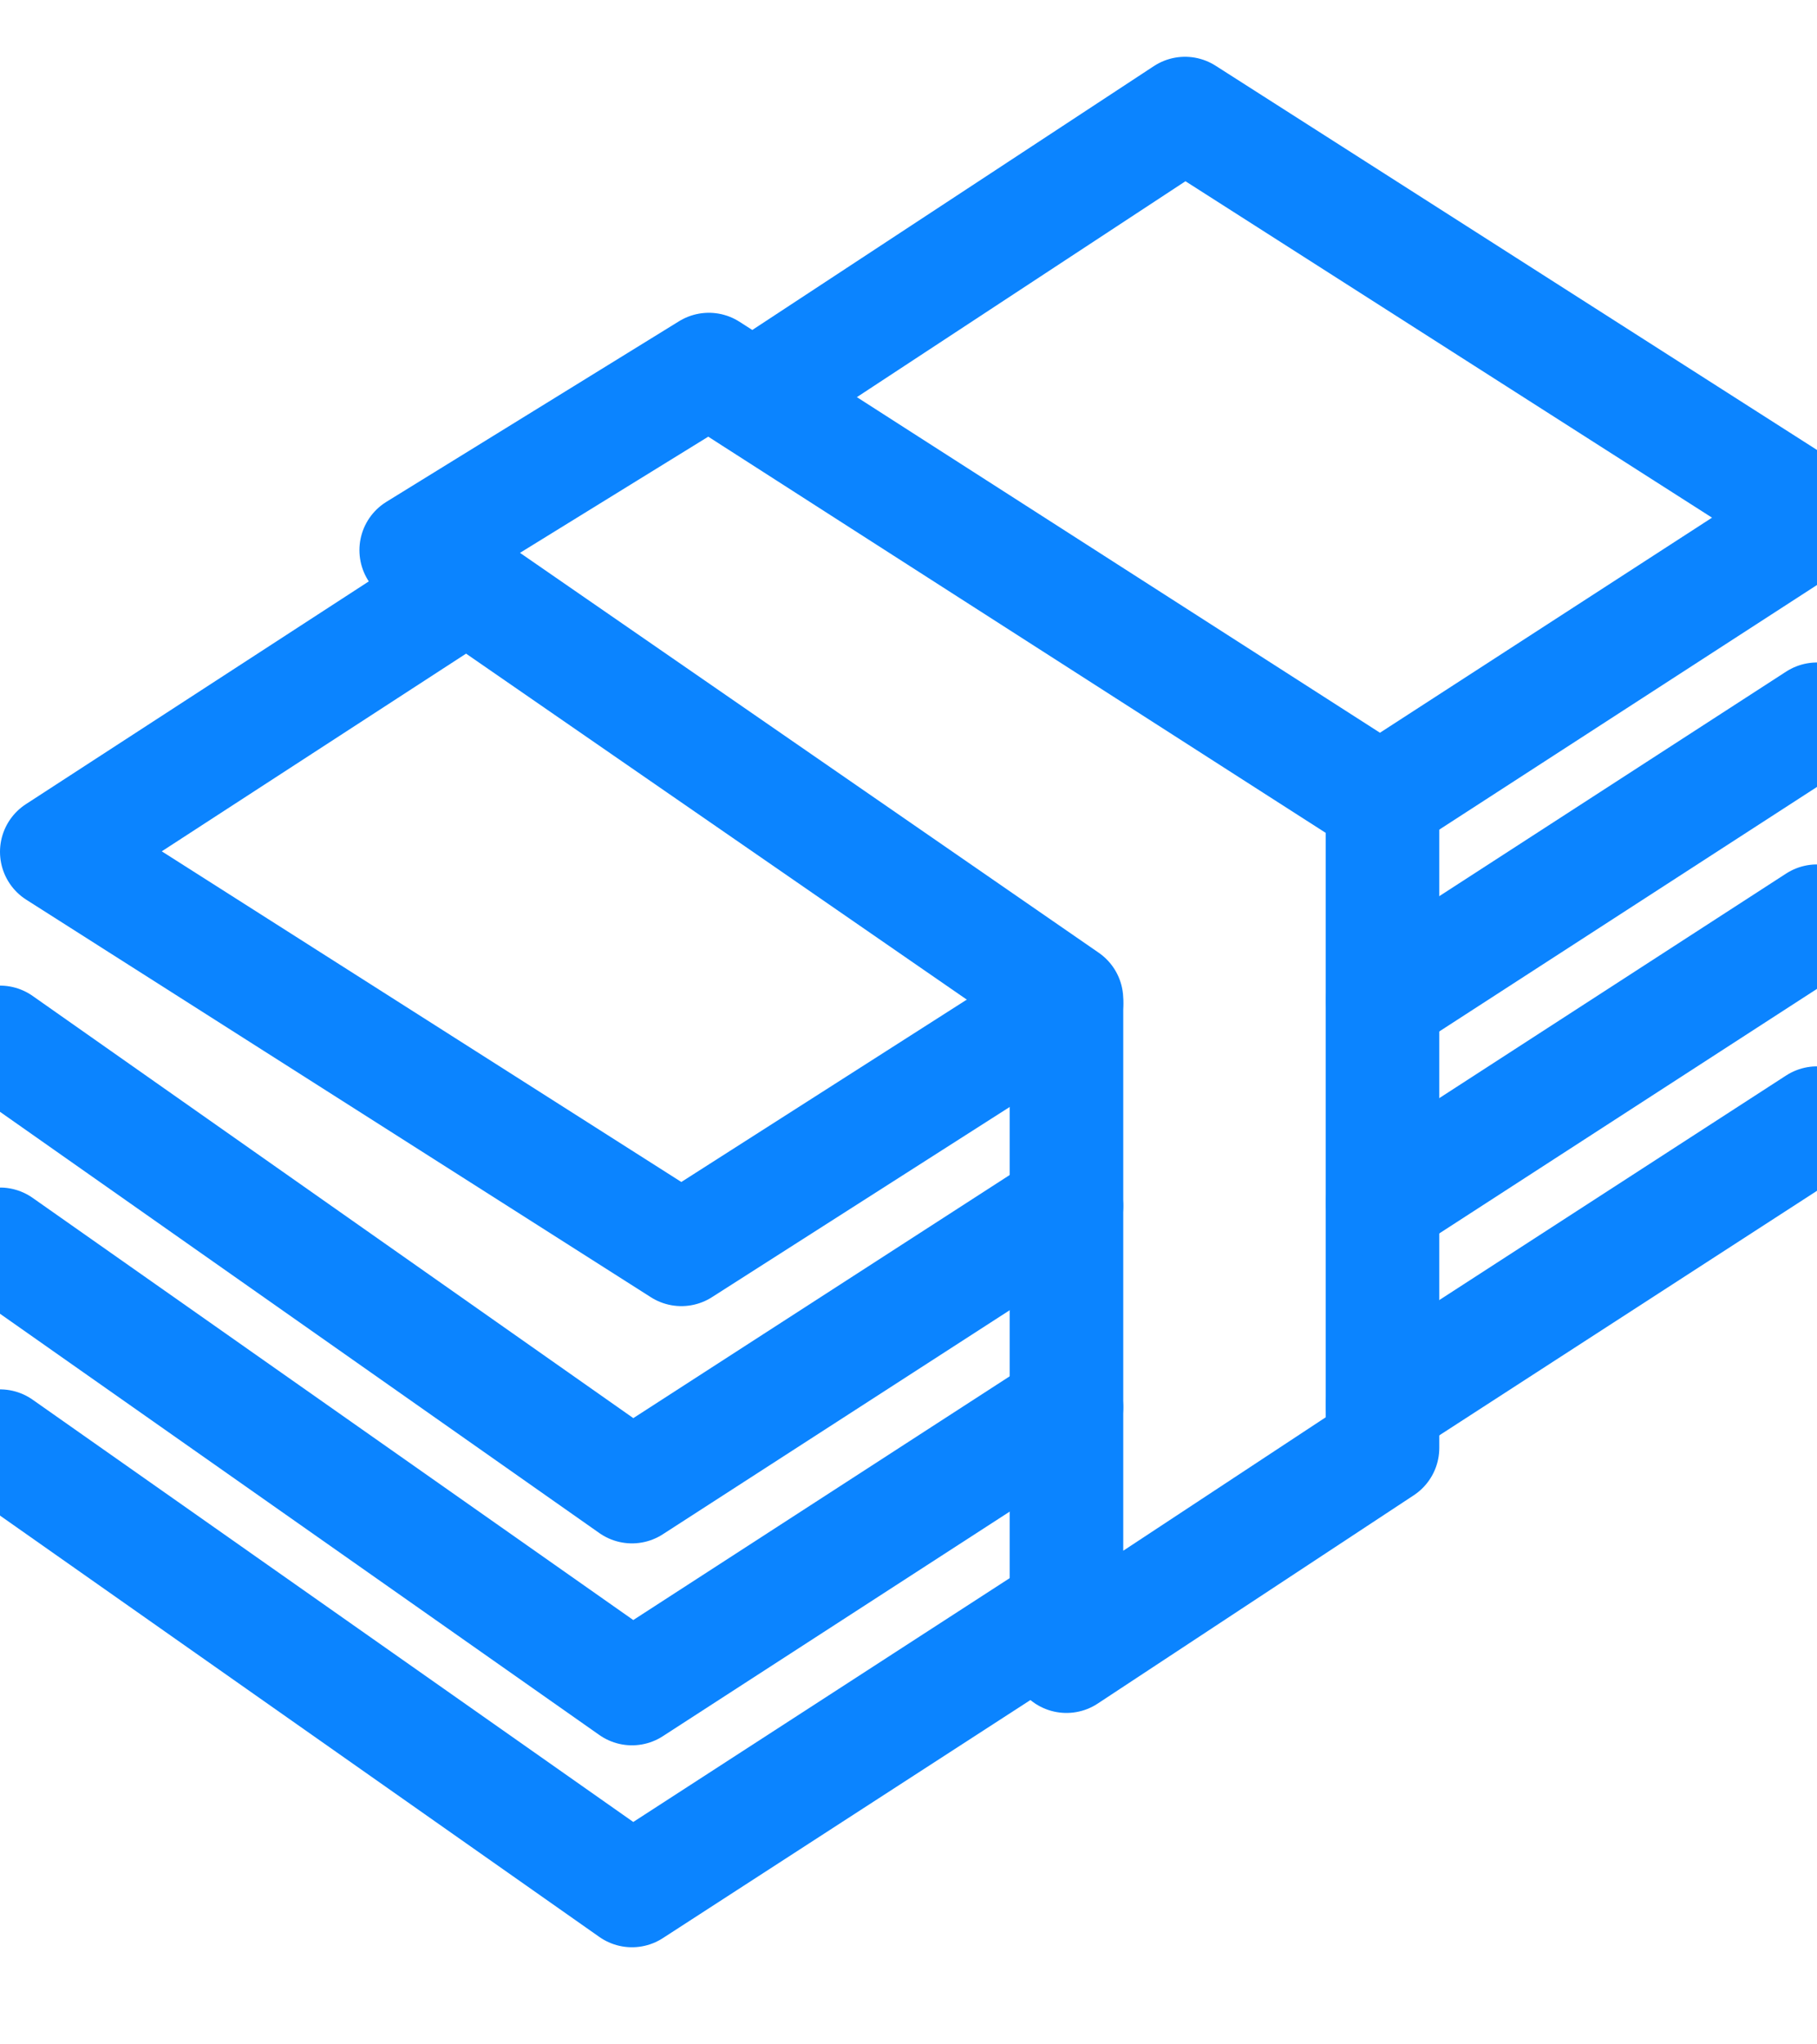 <svg width="16px" height="18px" viewBox="0 0 16 18" version="1.1" xmlns="http://www.w3.org/2000/svg"
     xmlns:xlink="http://www.w3.org/1999/xlink">
    <!-- Generator: Sketch 48.2 (47327) - http://www.bohemiancoding.com/sketch -->
    <title>commiss</title>
    <desc>Created with Sketch.</desc>
    <defs></defs>
    <g id="mobile_app" stroke="none" stroke-width="1" fill="none" fill-rule="evenodd"
       transform="translate(-176, -3370)" stroke-linecap="round"
       stroke-linejoin="round">
        <g id="commiss" transform="translate(176, 3371)" stroke="#0B84FF">
            <polyline id="Stroke-1"
                      points="9.391 11.39 5.565 13.867 0 9.956"></polyline>
            <polygon id="Stroke-5"
                     points="9.391 7.8 3.665 3.844 6.242 2.254 7.756 3.226 12.174 6.06 12.174 11.748 9.391 13.582"></polygon>
            <polyline id="Stroke-10"
                      points="9.391 7.834 6 10 0.5 6.5 4.113 4.153"></polyline>
            <polyline id="Stroke-12"
                      points="6.63 2.5 10.435 -0 16 3.555 12.155 6.045"></polyline>
            <polyline id="Stroke-14"
                      points="9.391 9.618 5.565 12.089 0 8.178"></polyline>
            <path d="M16,5.333 L12.175,7.809" id="Stroke-16"></path>
            <polyline id="Stroke-18"
                      points="9.391 13.167 5.565 15.645 0 11.733"></polyline>
            <path d="M16,8.889 L12.174,11.366" id="Stroke-20"></path>
            <path d="M16,7.111 L12.174,9.588" id="Stroke-22"></path>
        </g>
    </g>
</svg>